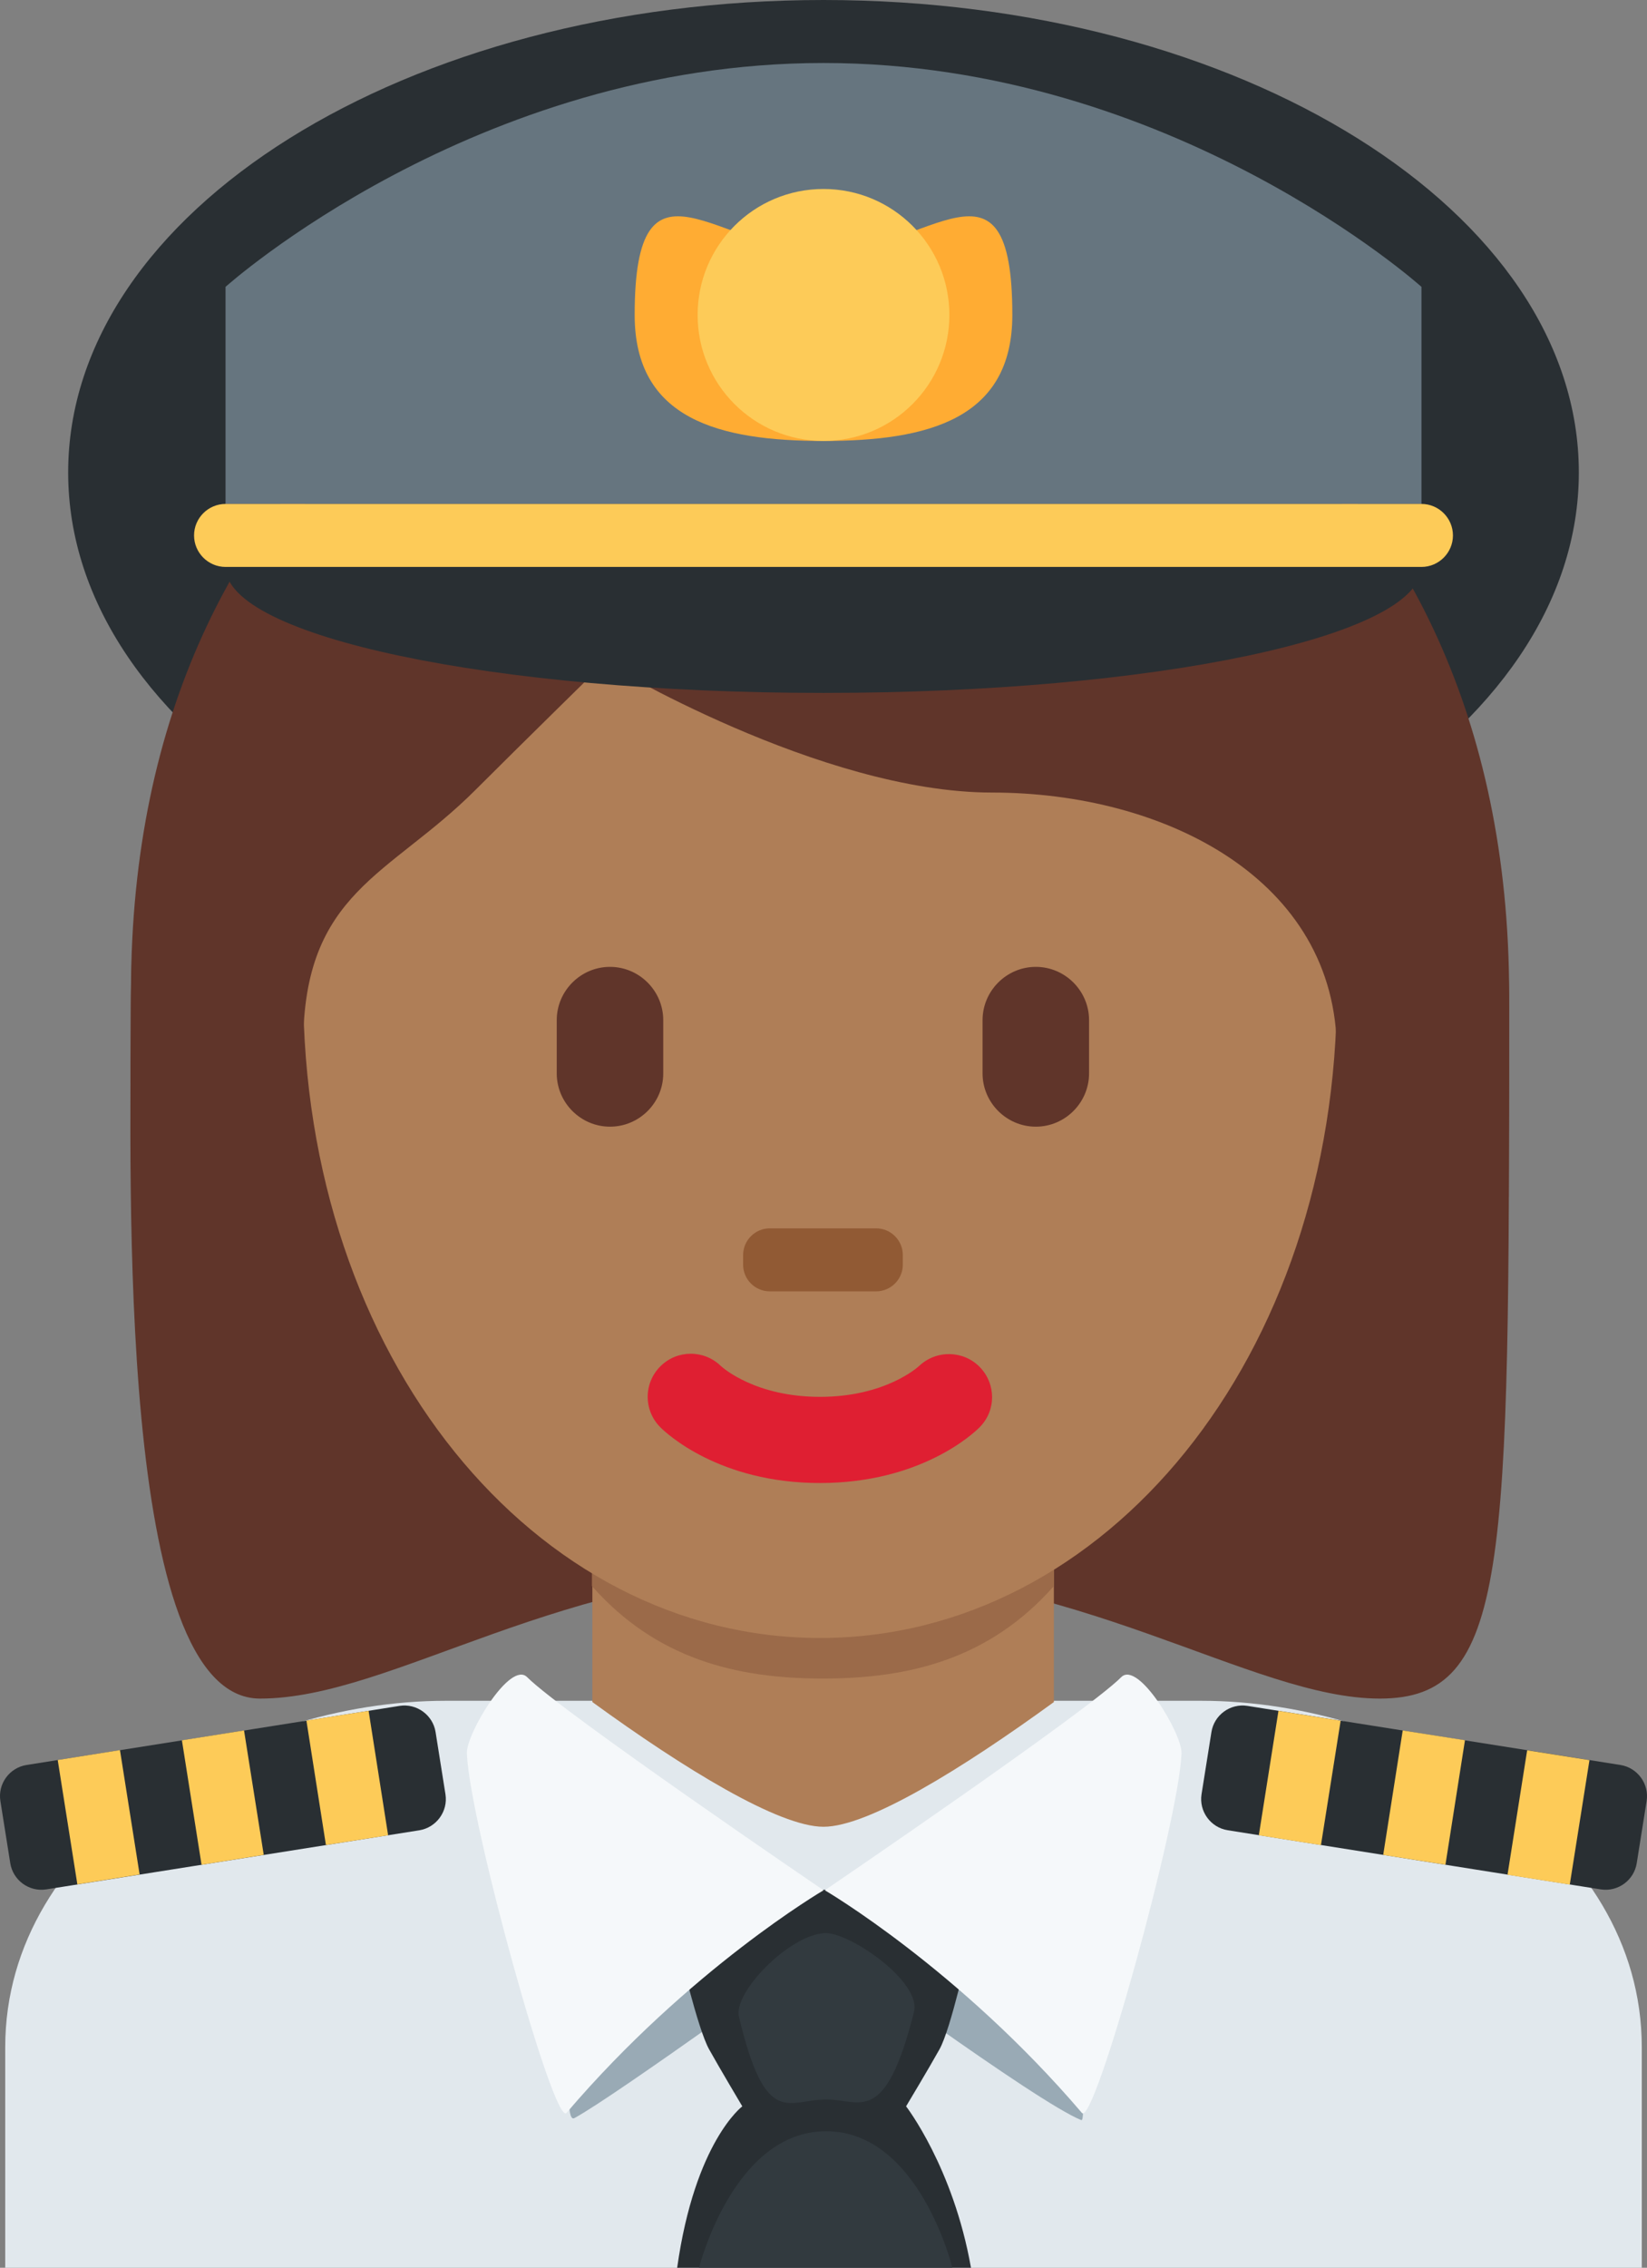 <?xml version="1.0" encoding="UTF-8" standalone="no"?>
<svg
   xmlns:dc="http://purl.org/dc/elements/1.1/"
   xmlns:cc="http://creativecommons.org/ns#"
   xmlns:rdf="http://www.w3.org/1999/02/22-rdf-syntax-ns#"
   xmlns:svg="http://www.w3.org/2000/svg"
   xmlns="http://www.w3.org/2000/svg"
   xmlns:sodipodi="http://sodipodi.sourceforge.net/DTD/sodipodi-0.dtd"
   xmlns:inkscape="http://www.inkscape.org/namespaces/inkscape"
   viewBox="0 0 26.166 36.001"
   id="svg2"
   version="1.1"
   inkscape:version="0.91 r13725"
   sodipodi:docname="1f469-1f3fe-200d-2708-fe0f.svg"
   width="26.166"
   height="36.001">
  <rect x="0" y="0" width="26.166" height="36.001" fill="#808080" stroke="none"/>
  <defs
     id="defs50" />
  <sodipodi:namedview
     pagecolor="#ffffff"
     bordercolor="#666666"
     borderopacity="1"
     objecttolerance="10"
     gridtolerance="10"
     guidetolerance="10"
     inkscape:pageopacity="0"
     inkscape:pageshadow="2"
     inkscape:window-width="640"
     inkscape:window-height="480"
     id="namedview48"
     showgrid="false"
     inkscape:zoom="6.5555556"
     inkscape:cx="13.083153"
     inkscape:cy="18.001"
     inkscape:window-x="0"
     inkscape:window-y="0"
     inkscape:window-maximized="0"
     inkscape:current-layer="svg2" />
  <path
     d="m 26.083,36 0,-3.5 c 0,-3.314 -3.685,-5.5 -7,-5.5 L 7.083,27 c -3.313,0 -7,2.186 -7,5.5 l 0,3.5 26,0 z"
     id="path4"
     inkscape:connector-curvature="0"
     style="fill:#e1e8ed" />
  <path
     d="m 25.083,7.5 c 0,4.142 -5.372,7.5 -12,7.5 C 6.456,15 1.083,11.642 1.083,7.5 c 0,-4.142 5.373,-7.5 12,-7.5 6.628,0 12,3.358 12,7.5"
     id="path6"
     inkscape:connector-curvature="0"
     style="fill:#292f33" />
  <path
     d="m 13.027,5.069 c 4.106,0 10.948,2.053 10.948,10.948 0,8.895 0,10.948 -2.053,10.948 -2.054,0 -4.79,-2.053 -8.896,-2.053 -4.105,0 -6.784,2.053 -8.895,2.053 -2.287,0 -2.053,-8.211 -2.053,-10.948 0.002,-8.895 6.844,-10.948 10.949,-10.948"
     id="path8"
     inkscape:connector-curvature="0"
     style="fill:#60352a" />
  <path
     d="M 9.411,27.02 C 10.877,28.085 12.375,29 13.083,29 c 0.708,0 2.194,-0.915 3.66,-1.98 l 0,-3.205 -7.332,0 0,3.205 z"
     id="path10"
     inkscape:connector-curvature="0"
     style="fill:#af7e57" />
  <path
     d="m 9.404,25.179 c 1.023,1.155 2.291,1.468 3.669,1.468 1.379,0 2.647,-0.312 3.67,-1.468 l 0,-2.936 -7.339,0 0,2.936 z"
     id="path12"
     inkscape:connector-curvature="0"
     style="fill:#9b6a49" />
  <path
     d="m 4.817,15.717 c 0,-5.834 3.676,-10.563 8.211,-10.563 4.534,0 8.211,4.729 8.211,10.563 0,5.833 -3.677,10.286 -8.211,10.286 -4.535,0 -8.211,-4.452 -8.211,-10.286"
     id="path14"
     inkscape:connector-curvature="0"
     style="fill:#af7e57" />
  <path
     d="m 13.027,23.543 c -1.606,0 -2.446,-0.794 -2.536,-0.885 -0.268,-0.267 -0.268,-0.7 0,-0.967 0.265,-0.265 0.692,-0.267 0.96,-0.007 0.035,0.032 0.552,0.491 1.576,0.491 1.039,0 1.557,-0.473 1.577,-0.492 0.273,-0.256 0.703,-0.248 0.963,0.02 0.26,0.269 0.26,0.691 -0.004,0.955 -0.089,0.091 -0.929,0.885 -2.536,0.885"
     id="path16"
     inkscape:connector-curvature="0"
     style="fill:#df1f32" />
  <path
     d="m 2.808,19 c -0.021,-1 -0.044,-0.224 -0.044,-0.465 0,-3.422 2.053,0.494 2.053,-1.943 0,-2.439 1.368,-2.683 2.736,-4.051 0.685,-0.685 2.053,-2.026 2.053,-2.026 0,0 3.421,2.067 6.158,2.067 2.736,0 5.474,1.375 5.474,4.112 0,2.737 2.053,-1.584 2.053,1.837 0,0.244 -0.023,-0.531 -0.04,0.469 l 0.718,0 c 0.007,-2 0.007,-1.924 0.007,-3.202 0,-8.895 -6.843,-12.207 -10.948,-12.207 -4.105,0 -10.947,3.257 -10.947,12.152 0,0.793 -0.02,1.257 0.008,3.257 l 0.719,0 z"
     id="path18"
     inkscape:connector-curvature="0"
     style="fill:#60352a" />
  <path
     d="m 9.691,17.886 c -0.465,0 -0.846,-0.381 -0.846,-0.846 l 0,-0.845 c 0,-0.465 0.381,-0.846 0.846,-0.846 0.465,0 0.846,0.381 0.846,0.846 l 0,0.845 c 10e-4,0.465 -0.38,0.846 -0.846,0.846 m 6.765,0 c -0.465,0 -0.846,-0.381 -0.846,-0.846 l 0,-0.845 c 0,-0.465 0.381,-0.846 0.846,-0.846 0.465,0 0.846,0.381 0.846,0.846 l 0,0.845 c 0,0.465 -0.381,0.846 -0.846,0.846"
     id="path20"
     inkscape:connector-curvature="0"
     style="fill:#60352a" />
  <path
     d="m 13.92,20.5 -1.691,0 c -0.233,0 -0.423,-0.19 -0.423,-0.423 l 0,-0.153 c 0,-0.233 0.19,-0.424 0.423,-0.424 l 1.691,0 c 0.232,0 0.423,0.19 0.423,0.424 l 0,0.153 c 0,0.233 -0.191,0.423 -0.423,0.423"
     id="path22"
     inkscape:connector-curvature="0"
     style="fill:#915a34" />
  <path
     d="m 3.583,9 c 0,-1.105 4.253,-2 9.5,-2 5.247,0 9.5,0.895 9.5,2 0,1.105 -4.253,2 -9.5,2 C 7.836,11 3.583,10.105 3.583,9"
     id="path24"
     inkscape:connector-curvature="0"
     style="fill:#292f33" />
  <path
     d="m 22.583,8 -19,0 0,-3.446 c 0,0 3.958,-3.554 9.5,-3.554 5.542,0 9.5,3.554 9.5,3.554 l 0,3.446 z"
     id="path26"
     inkscape:connector-curvature="0"
     style="fill:#66757f" />
  <path
     d="m 10.083,5 c 0,-2.792 1.343,-1 3,-1 1.657,0 3,-1.792 3,1 0,1.657 -1.343,2 -3,2 -1.657,0 -3,-0.343 -3,-2"
     id="path28"
     inkscape:connector-curvature="0"
     style="fill:#ffac33" />
  <path
     d="m 11.083,5 c 0,-1.105 0.895,-2 2,-2 1.105,0 2,0.895 2,2 0,1.105 -0.895,2 -2,2 -1.105,0 -2,-0.895 -2,-2 m 11.5,4 -19,0 c -0.275,0 -0.5,-0.225 -0.5,-0.5 0,-0.275 0.225,-0.5 0.5,-0.5 L 22.583,8 c 0.275,0 0.5,0.225 0.5,0.5 0,0.275 -0.225,0.5 -0.5,0.5"
     id="path30"
     inkscape:connector-curvature="0"
     style="fill:#fdcb58" />
  <path
     d="m 6.661,29.056 -5.926,0.938 c -0.272,0.043 -0.529,-0.144 -0.572,-0.416 l -0.157,-0.988 c -0.043,-0.271 0.144,-0.528 0.416,-0.571 L 6.348,27.081 c 0.272,-0.043 0.529,0.145 0.572,0.415 l 0.157,0.988 c 0.043,0.271 -0.144,0.528 -0.416,0.572"
     id="path32"
     inkscape:connector-curvature="0"
     style="fill:#292f33" />
  <path
     d="m 0.917,27.94 0.989,-0.157 0.312,1.974 -0.989,0.157 z m 1.973,-0.313 0.987,-0.156 0.313,1.975 -0.988,0.157 z m 1.978,-0.313 0.988,-0.155 0.31,1.976 -0.988,0.155 z"
     id="path34"
     inkscape:connector-curvature="0"
     style="fill:#fdcb58" />
  <path
     d="m 25.431,29.994 -5.926,-0.939 c -0.272,-0.043 -0.459,-0.3 -0.416,-0.572 l 0.157,-0.986 c 0.043,-0.272 0.3,-0.459 0.572,-0.416 l 5.926,0.938 c 0.271,0.043 0.459,0.3 0.416,0.572 l -0.157,0.987 c -0.043,0.272 -0.3,0.459 -0.572,0.416"
     id="path36"
     inkscape:connector-curvature="0"
     style="fill:#292f33" />
  <path
     d="m 19.999,29.135 0.312,-1.975 0.988,0.156 -0.313,1.975 z m 1.976,0.312 0.31,-1.976 0.989,0.155 -0.31,1.976 z m 1.975,0.315 0.312,-1.976 0.99,0.156 -0.313,1.976 z"
     id="path38"
     inkscape:connector-curvature="0"
     style="fill:#fdcb58" />
  <path
     d="m 13.084,30.878 c 0,0 3.381,2.494 4.093,2.778 0.156,0.063 -0.366,-3.656 -0.366,-3.656 l -7.454,0 c 0,0 -0.524,3.781 -0.232,3.625 0.639,-0.343 3.959,-2.747 3.959,-2.747"
     id="path40"
     inkscape:connector-curvature="0"
     style="fill:#99aab5" />
  <path
     d="m 14.395,33.438 c 0,0 0.375,-0.625 0.531,-0.906 0.183,-0.329 0.453,-1.57 0.453,-1.57 L 13.191,30 c 0,-0.007 -0.16,0.006 -0.16,0.006 l -0.184,0.042 -0.172,0.062 c -0.218,0.07 0.094,0.008 0.094,0.015 l -1.974,0.837 c 0,0 0.287,1.241 0.47,1.57 0.156,0.281 0.528,0.906 0.528,0.906 0,0 -0.753,0.562 -1.035,2.563 l 4.668,0 c -0.281,-1.595 -1.031,-2.563 -1.031,-2.563"
     id="path42"
     inkscape:connector-curvature="0"
     style="fill:#292f33" />
  <path
     d="m 8.375,26.625 c 0.566,0.566 4.709,3.383 4.709,3.383 0,0 -2.126,1.242 -4.084,3.534 -0.197,0.23 -1.542,-4.625 -1.583,-5.709 -0.012,-0.303 0.687,-1.479 0.958,-1.208 m 9.438,0 c -0.566,0.566 -4.709,3.383 -4.709,3.383 0,0 2.126,1.242 4.084,3.534 0.196,0.23 1.542,-4.625 1.583,-5.709 0.012,-0.303 -0.687,-1.479 -0.958,-1.208"
     id="path44"
     inkscape:connector-curvature="0"
     style="fill:#f5f8fa" />
  <path
     d="m 13.099,30.688 c 0.39,-0.022 1.543,0.771 1.422,1.25 -0.461,1.827 -0.849,1.391 -1.391,1.391 -0.611,0 -0.964,0.473 -1.39,-1.312 -0.094,-0.388 0.797,-1.298 1.359,-1.329 m 2.031,5.312 -4.024,0 c 0,0 0.542,-2.167 2.019,-2.167 1.477,0 2.005,2.167 2.005,2.167"
     id="path46"
     inkscape:connector-curvature="0"
     style="fill:#323a3f" />
</svg>
